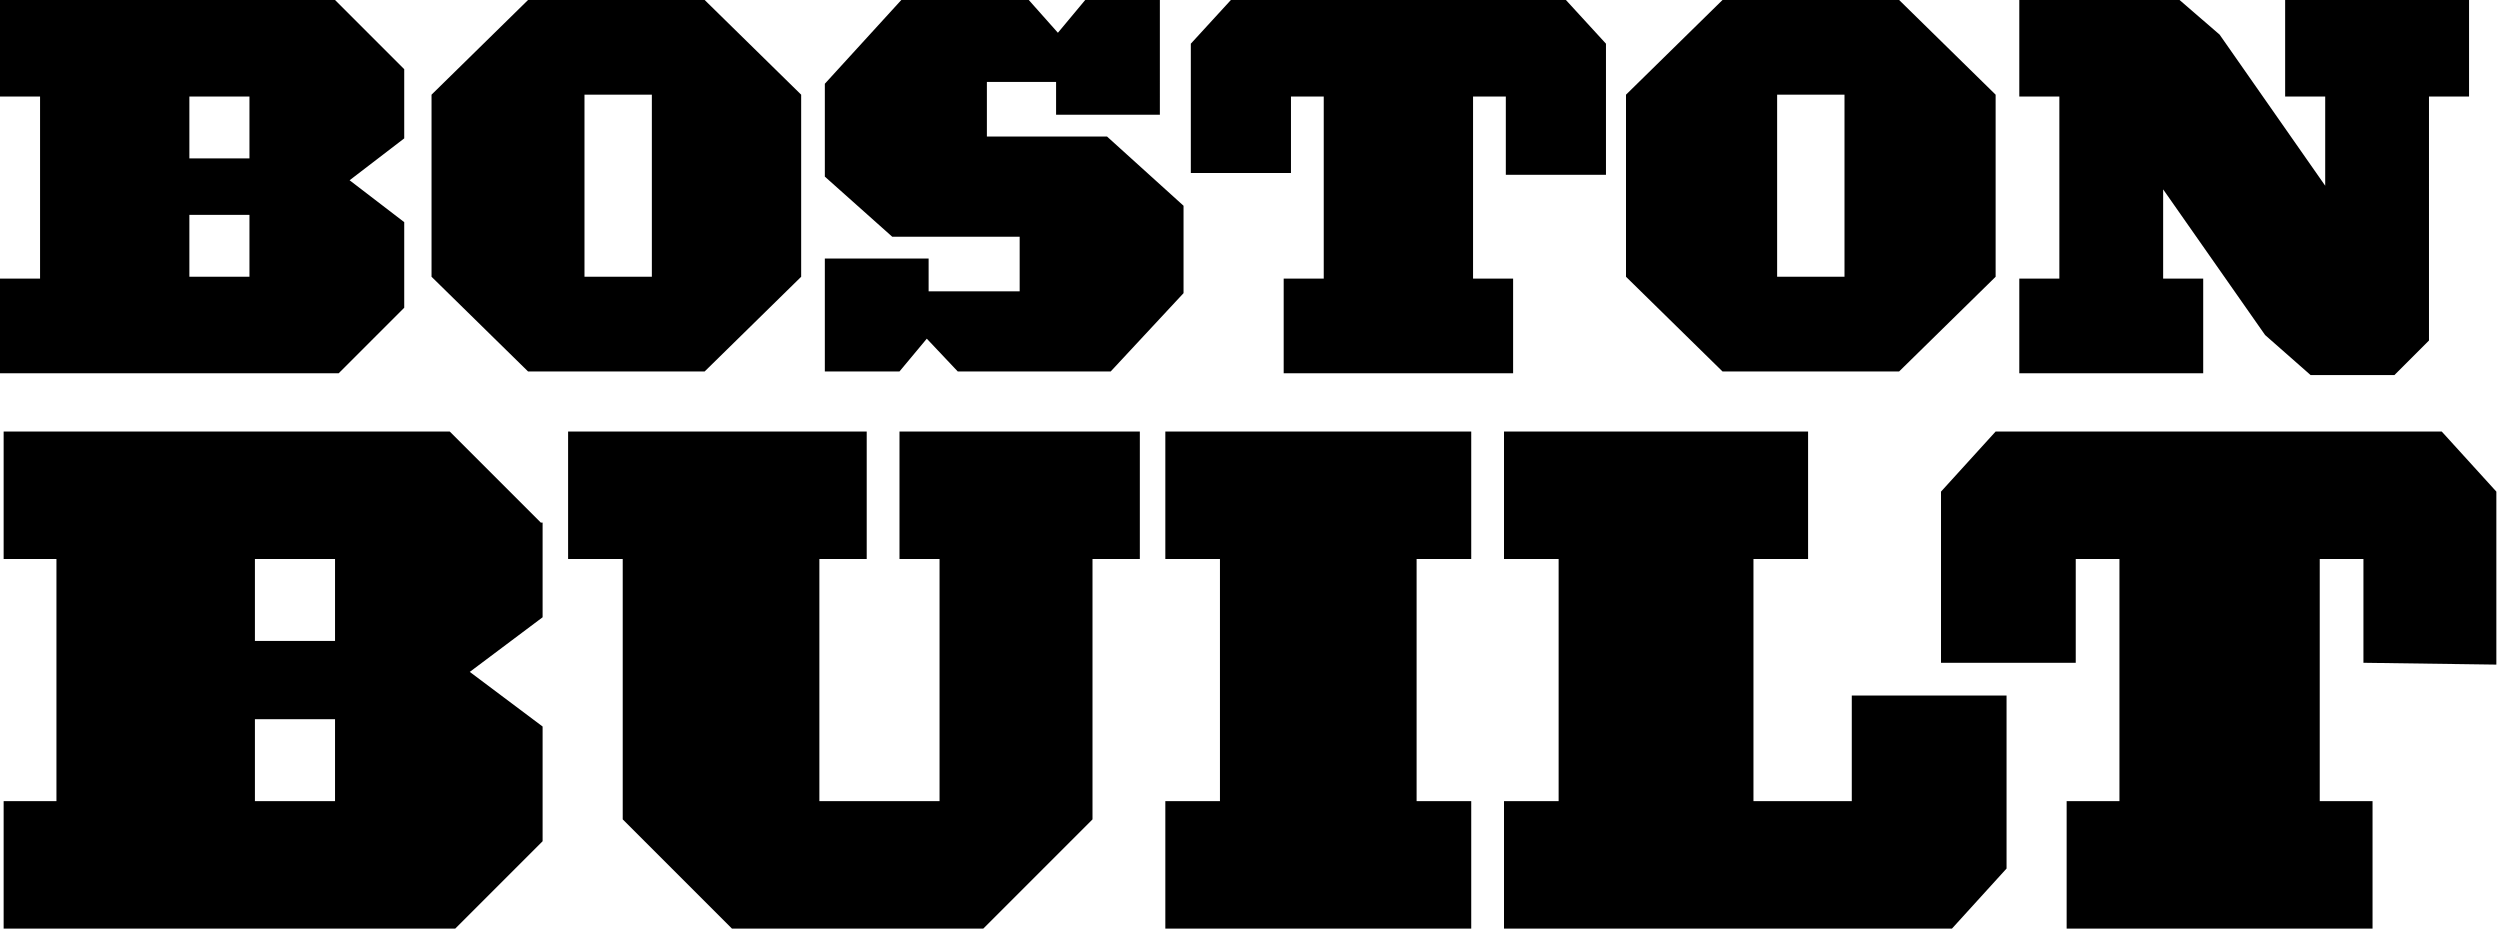 <svg xmlns="http://www.w3.org/2000/svg" viewBox="0 0 137.3 51"><path d="M22.2 3.8L18.4 0H0v5.3h2.2v10H0v5.2h18.6l3.6-3.6v-4.7l-3-2.3 3-2.3V3.8zm-8.5 11.4h-3.3v-3.4h3.3v3.4zm0-6.5h-3.3V5.3h3.3v3.4zm25-8.7H29l-5.3 5.2v10l5.3 5.2h9.7l5.3-5.2v-10L38.7 0zm-2.9 15.2h-3.7v-10h3.7v10zm25-7.7h-6.6v-3H58v1.8h5.7V0h-4.1l-1.5 1.8L56.5 0h-7l-4.2 4.6v5.1L49 13h7v3h-5v-1.8h-5.7v6.2h4.1l1.5-1.8 1.7 1.8H61l4-4.3v-4.8l-4.2-3.8zm27.4 2.1V2.4L86 0H67.6l-2.2 2.4v7.1h5.5V5.3h1.8v10h-2.2v5.2h12.6v-5.2h-2.2v-10h1.8v4.3h5.5zM104.3 0h-9.7l-5.3 5.2v10l5.3 5.2h9.7l5.3-5.2v-10L104.3 0zm-3 15.2h-3.7v-10h3.7v10zM125.5 0v5.3h2.2v4.9l-5.8-8.3-2.2-1.9h-8.8v5.3h2.2v10h-2.2v5.2H121v-5.2h-2.2v-4.9l5.6 8 2.5 2.2h4.6l1.9-1.9V5.3h2.2V0h-10.1zM29.7 28.7l-5-5H.2v7h2.9V44H.2v7H25l4.8-4.8v-6.3l-4-3 4-3v-5.2zM18.4 44H14v-4.5h4.4V44zm0-8.8H14v-4.5h4.4v4.5zm31-11.5v7h2.2V44H45V30.7h2.6v-7H31.2v7h3V45l6 6H54l6-6V30.7h2.6v-7H49.4zm31.4 7v-7H64v7h3V44h-3v7h16.8v-7h-3V30.7h3zm20.9 7.6V44h-5.4V30.7h3v-7H82.6v7h3V44h-3v7h24.6l3-3.3v-9.5h-8.5z"/><path d="M129.8 36.4v-5.7h-2.4V44h2.9v7h-16.8v-7h2.9V30.7H114v5.7h-7.4V27l3-3.3h24.5l3 3.3v9.5"/></svg>